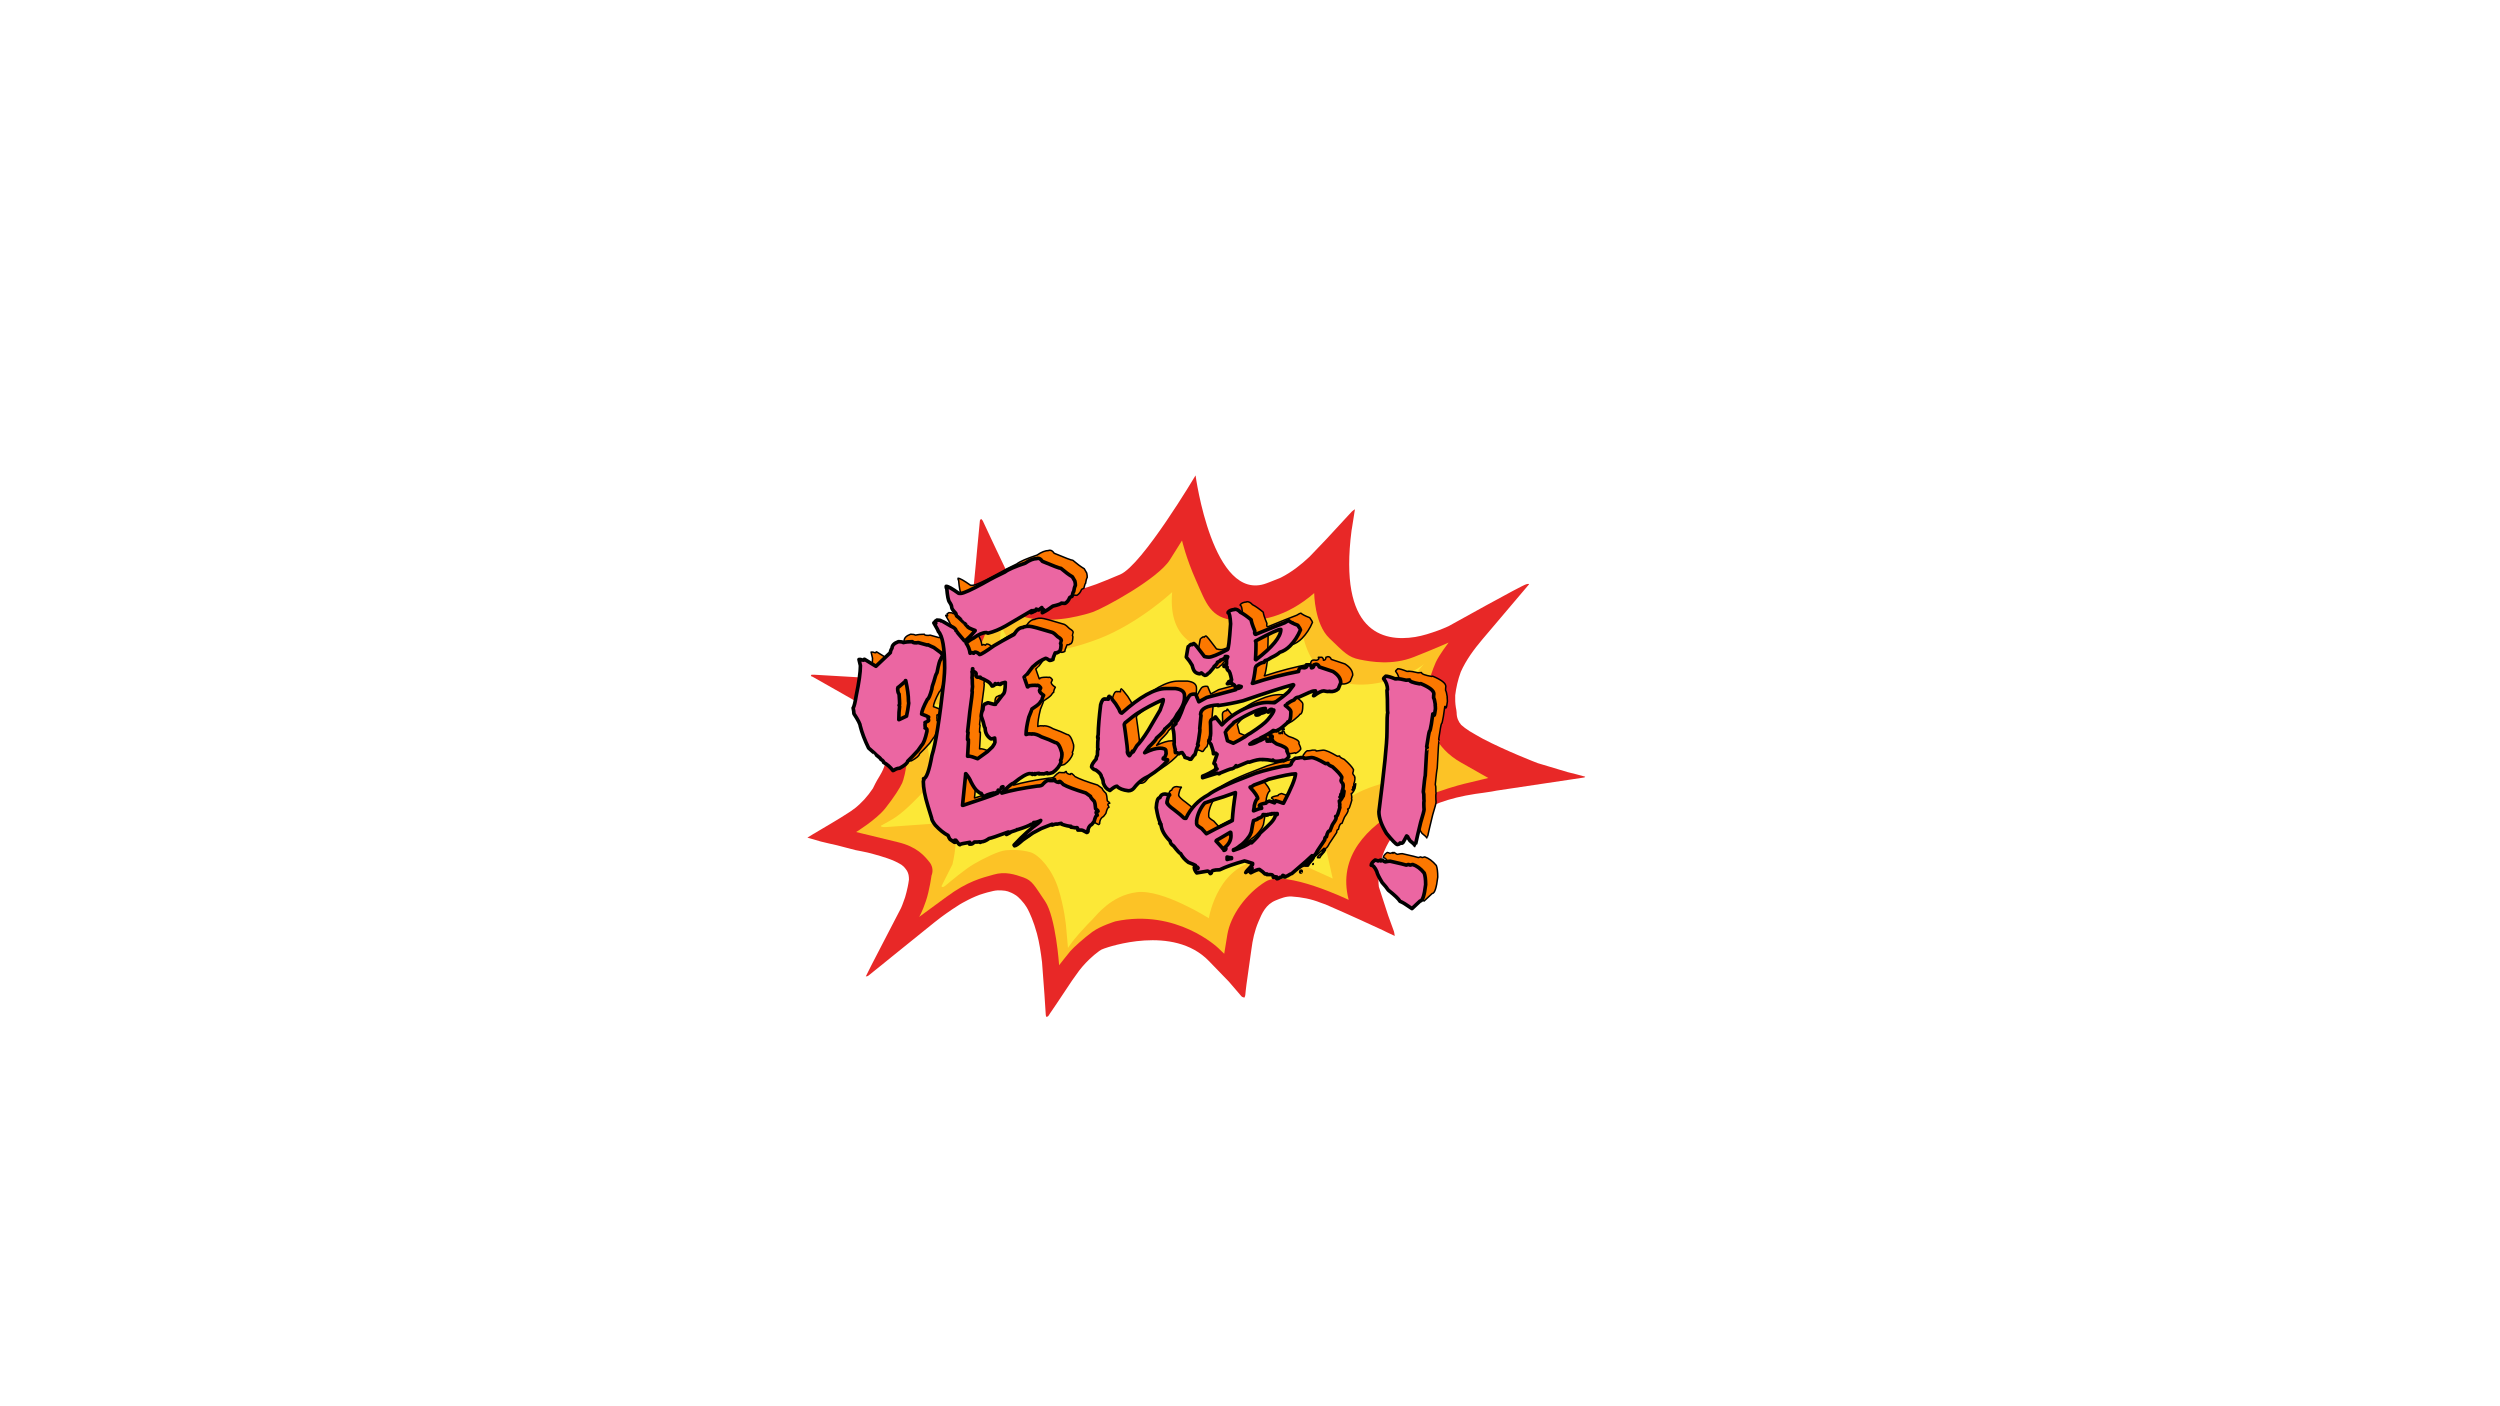 <?xml version="1.0" encoding="utf-8"?>
<!-- Generator: Adobe Illustrator 22.1.0, SVG Export Plug-In . SVG Version: 6.00 Build 0)  -->
<svg version="1.1" id="Lag_1" xmlns="http://www.w3.org/2000/svg" xmlns:xlink="http://www.w3.org/1999/xlink" x="0px" y="0px"
	 viewBox="0 0 1920 1080" style="enable-background:new 0 0 1920 1080;" xml:space="preserve">
<style type="text/css">
	.st0{fill:#E82827;}
	.st1{fill:#FCC326;}
	.st2{fill:#FCE837;}
	.st3{fill:#FC7800;stroke:#000000;stroke-width:1.165;stroke-linecap:round;stroke-linejoin:round;stroke-miterlimit:10;}
	.st4{fill:#EB66A2;stroke:#000000;stroke-width:2.791;stroke-linecap:round;stroke-linejoin:round;stroke-miterlimit:10;}
</style>
<g id="Explotion">
	<path id="RedBang" class="st0" d="M1204,593l-23-6.9l0,0c-1.1-0.4-24.6-9.5-42.3-18.8c-3.4-1.9-6.8-3.8-10.1-5.8
		c-2.6-1.7-4.8-3.3-6.4-4.8c-2.2-2.5-3.5-5.6-3.5-9.4c0-1.3-0.4-2.7-0.6-4c-0.5-3.1-0.6-6.2-0.5-9.3c0.7-5.8,2.1-12.1,4.3-18
		c4.1-9.2,10.1-17.3,16.6-25l35.6-42c0,0,0.6-0.5-0.2-0.5v-0.1c-0.6,0.1-1.2,0.1-1.7,0.3c-3.1,0.6-59.6,32.2-59.7,32.2
		c-2.6,1.2-5.3,2.3-8,3.3c-5.8,2.1-11.6,4-17.6,5c-25.3,4.1-58.9-4.1-48.9-81.8c0.1-0.6,0.2-1.1,0.3-1.7c0.7-4.6,1.5-9.2,2.3-14.6
		c-1.2,0.9-1.9,1.2-2.4,1.8c-6.5,7-13,14-19.4,21l-13.1,13.7c-6.6,6.2-13.7,11.8-22,16c-0.3,0.1-0.6,0.3-0.9,0.4c-2.4,1-5,2-7.8,3.1
		c-0.8,0.3-1.6,0.6-2.4,0.9c-41.2,15.3-54.4-82.9-54.4-82.9s-40.9,68.9-57.9,76.1c-15.9,6.7-22.9,9.5-30.2,11.1
		c-0.5,0.1-1.1,0.2-1.6,0.3c-3.2,0.6-6.4,1.3-9.6,1.9c-7.2,1.2-16.1,1.9-26.7-0.5c-2.1-0.6-4.2-1.4-6.2-2.4c-3.7-1.8-7-4.2-9.5-7.2
		c-0.9-1.2-1.8-2.4-2.5-3.8c-0.1-0.3-0.3-0.5-0.4-0.8c-2.8-5.8-5.6-11.6-8.3-17.4c-1.5-3.1-2.8-6-4.1-8.7c-2.1-4.6-4.3-9.2-6.4-13.7
		c-0.3-0.6-0.9-1-1.3-1.5c-0.1,0.1-0.2,0.2-0.2,0.4c-0.4,0-0.7,0.4-0.8,1.5c0,0.1,0,0.2,0,0.2c-0.7,7-1.3,14-2,20.9
		c-0.4,4-0.7,8-1.1,12.1c-1,10.3-1.9,19.9-2.4,23.7c-1.4,9.2-3.9,18.1-7.8,26.7c-3,6.5-6.8,12.4-11.7,17.4
		c-12.4,12.1-33.1,21.3-67.7,18.8c-11.4-0.7-22.8-1.3-34.2-2c-0.8,0-1.6,0-2.4,0c-0.2,0.3-0.3,0.7-0.5,1c0.4,0.2,0.9,0.3,1.3,0.5
		c4.8,2.7,9.5,5.4,14.3,8.1c5.6,3.2,11.2,6.3,16.7,9.5c3,1.8,6.1,3.4,8.6,5.7c5.2,4.7,8.8,10.6,12.1,16.8
		c2.5,19.2,8.7,21.6-0.2,36.3c-2.6,4.2-4,7.1-5.1,9.4c-4,6-8.7,11.3-14.4,15.7c-0.1,0.1-0.3,0.2-0.5,0.3c-0.4,0.3-0.8,0.6-1.2,0.9
		c0,0-0.1,0-0.1,0.1c-0.6,0.4-1.2,0.8-1.8,1.2c-9.1,6-18.6,11.3-27.9,16.9c-1.4,0.8-2.7,1.7-4.4,2.7c3.8,1.1,7,2.1,10.3,3
		c4.1,1.1,8.3,1.9,12.5,2.9c2.2,0.5,4.3,1.1,6.5,1.7c2.6,0.7,5.1,1.4,7.7,2c3.1,0.7,6.3,1.1,9.4,1.9c0,0,8.4,2.1,14.8,4.3
		c2.1,0.7,4.1,1.5,6.1,2.4c2.6,1.3,4.1,2.1,5,2.7c0.7,0.5,1.3,1,1.8,1.5c0.8,0.9,1.7,2,2.4,3.1c0.3,0.5,0.5,1,0.7,1.5
		s0.3,1.1,0.5,1.7c0.2,1.1,0.3,2.3,0.3,3.5c-0.2,1.8-0.8,4.9-1,5.8c-0.6,2.7-1.2,5.3-2,7.9c-0.8,2.2-1.5,4.2-2.1,5.8
		c-0.3,0.8-0.6,1.6-1,2.4c-1.5,3.1-26.5,50.8-27,52.4c-0.1,0.2,0.2,0.1,0.6,0c0.6,0,0.9-0.2,1.2-0.4c3.4-2.7,6.7-5.4,10.1-8.1
		c2.8-2.3,5.7-4.6,8.5-6.9l32.1-25.9c1.3-1,2.6-2.1,4-3.1c0.2-0.2,0.4-0.3,0.5-0.4c0.4-0.3,0.8-0.6,1.2-0.9c0.6-0.5,1.5-1.1,2.2-1.6
		c0.3-0.2,0.6-0.5,1-0.7l0.1-0.1c0.1-0.1,0.2-0.1,0.3-0.2c1.2-0.9,6.9-4.8,10.5-7c0.7-0.4,1.4-0.8,2.1-1.2c2.2-1.2,5.9-3.2,9.7-4.8
		c2.1-0.9,4.2-1.7,6.4-2.3c2-0.6,3.7-1.1,5.2-1.4c0.7-0.2,1.3-0.3,2-0.5c1.2-0.3,2.4-0.4,3.6-0.5c1.8,0,3.8,0,5.6,0.3
		c0.7,0.1,1.5,0.3,2.2,0.5c1.5,0.5,3.9,1.5,5.8,2.8c0.2,0.1,0.3,0.2,0.5,0.3l0,0c0.5,0.4,1,0.8,1.5,1.2c1.2,1.1,3,2.9,4.6,5
		c0.1,0.1,0.2,0.2,0.3,0.4c0.1,0.1,0.2,0.2,0.2,0.3c0.9,1.2,1.7,2.5,2.4,3.8c1.3,2.5,4.4,9,7,18.6c1.9,7.2,3,14.6,3.9,22
		c1.5,18.2,2.5,34.5,2.8,39.3c0,0.5,0.1,0.9,0.1,1.4s0.4,1,0.6,1.4c0.5-0.3,1.1-0.5,1.4-0.9c0.3-0.4,0.6-0.8,0.8-1.2
		c0-0.1,0.1-0.1,0.1-0.2c0.1-0.1,0.2-0.3,0.4-0.6c1.7-2.5,3.4-5,5.1-7.5c3.9-5.9,7.8-11.8,11.8-17.7c2.5-3.5,4.1-5.7,5.3-7.4
		c1.6-2.1,3.3-4.1,5.1-6c1.1-1.1,2.1-2.2,3.1-3.1c2.3-2.2,4.7-4.2,7.3-6.1c1.5-1,2.1-1.4,4-2c2.5-0.9,52.9-18.6,80.2,9.6
		c6.6,6.8,11.6,12,15.4,15.9c3.2,3.8,6.5,7.6,9.7,11.3c0.5,0.6,1.5,0.7,2.2,1c0.3-0.6,0.6-1.2,0.7-1.9c0.3-2.7,0.5-5.4,0.9-8.1
		c1.2-9,2.6-18,3.8-27c0.9-7.3,2.5-14.5,5.4-21.3c2.8-6.7,5.7-13.3,13.3-16.4c3.9-1.6,7.8-3.2,12.1-3c7.7,0.5,15.2,1.9,22.4,4.8
		c1.2,0.5,2.5,0.9,3.7,1.3c18.9,8.2,34.9,15.6,44.2,19.9c0.9,0.5,1.8,0.9,2.8,1.4c1.9,0.9,3.7,1.7,6.2,2.9c-0.3-1.5-0.3-2.5-0.6-3.4
		c-1.4-4-2.9-8.1-4.4-12.1l-7.2-22.2c0,0-9.3-58.9,74.2-71.4c4.2-0.6,8.3-1.1,12.5-1.8c1.2-0.2,2.5-0.4,3.7-0.7
		c67.3-10.1,67.4-10.1,67.4-10.1c0.2,0,0.4-0.3,0.7-0.6C1212.7,595.1,1208.3,594.1,1204,593z"/>
	<path id="OrangeBang" class="st1" d="M715.4,672.4c0,0,2.5-5.2-1.5-10.2s-9.7-11.9-24.3-15.4s-32.1-7.8-32.1-7.8
		s15.6-9.6,22.4-18.2c6.8-8.6,11.2-15.6,13-19.5s9.3-32.5-2.3-47.6C679,538.5,679,538.5,679,538.5s14.4-0.5,24.2-3.5
		s23.4-7.8,30.7-14.6s15.2-14.7,19.2-24.6c4.1-9.9,6.2-16.3,7-20.2c0.8-3.9,3.3-20.1,3.3-20.1s0.1-0.7,0.7,0.3s2.5,5.2,6.1,8.4
		s9.3,8.7,22.6,11c13.2,2.2,28.6-0.7,28.6-0.7s10-1.7,18-4.5s49.8-25.3,59.1-40.1c9.3-14.8,9.3-14.8,9.3-14.8s3.1,13.6,10.8,30.8
		s10.9,29,30.1,30.5s39.4-2.6,60.6-20.9c0,0,0.2,23.7,11.6,34.6s14.4,14.6,23.3,16.4s25.1,4.6,41.6-1.9s26.7-11.1,26.7-11.1
		s-7.3,9.6-9.8,15.1c-2.4,5.4-6,15.2-6.3,21.5c-0.3,6.4,0,9,0.4,17.4c0.4,8.5,4.6,26.5,25.4,38.2c20.8,11.8,20.8,11.8,20.8,11.8
		l-13.6,3.3c0,0-111.1,23-93.6,90.3c0,0-48.7-23.4-63.7-14.1c-15.1,9.3-27.1,26.1-29.5,40.8s-2.4,14.7-2.4,14.7l-4.7-4.5
		c0,0-31.7-30.4-78.9-20.4s0,0,0,0s-11.4,3.5-17.7,8.1s-14.7,12.2-16.9,14.8s-8.6,10.8-8.6,10.8s-2.5-36.9-10.8-49.2
		c-8.3-12.2-9.7-15.7-16.5-18.2c-6.8-2.4-14.2-4.8-23-2.2c-8.9,2.5-19.9,5-36.2,17.1c-16.4,12.1-21,15.4-21,15.4s2.4-3.8,5.2-12.2
		C713.9,683.7,715.4,672.4,715.4,672.4"/>
	<path id="GulBang" class="st2" d="M705,548.4c0,0,0.4,0.9,0.9,2.5c3.5,9.8,14.9,45,3.5,56.9c-13.2,13.9-19.3,18.8-26.1,22.6
		s-6.8,3.8-6.8,3.8s-0.5,1.4,5.2,0.9l33.5-2.4c0,0,6.6-1.8,14.7,1.5c8.1,3.2,1.6,29.6,1.6,29.6l-8.4,16.7c0,0,0.2,2,3.2-0.5
		s14.1-12,21.6-16.4s19.1-10.1,24.5-10.6s12.1-0.4,18.9,1.5c6.8,2,16.7,13.1,21.4,27.7c4.7,14.6,6,28.8,6,28.8l1.5,17
		c0,0,2.7-4.4,8.4-10.8c5.7-6.3,7.8-8.6,10.6-11.3s14-18.2,33.9-20.7c19.8-2.5,55.3,20,55.3,20s7-44.6,44.9-44.9
		c0,0,10.6-3.6,30.4,5.4c19.8,9,19.8,9,19.8,9l-4.4-19.7c-1.2-4.4-4.6-15.2,0.8-25.9c13.8-27.2,65.4-32.1,66.8-32.3
		c15.5-2.4,0,0,15.5-2.4c-29.4-34.8-36.3-53.9-8.2-84.9c-6.6,8-78.6,41.9-93.3-21l0,0c0,0-107.1,42.9-100.5-33.7
		c0,0-25.8,24-56.1,35.7c-33,12.6-68.8,18-75.9-13.3c0,0,7.9,71.2-66.4,63.5c0,0-3.9,0.2-1.4,3.1C702.9,547,705,548.4,705,548.4z"/>
</g>
<g id="Lag_2_1_">
	<g>
		<path class="st3" d="M687.9,579.8c0-0.8-0.7-1.6-2.1-2.3c-0.1-0.6-1.3-1.7-3.4-3.3c0-0.2-2-1.9-6-5.4c-3-6.1-5.1-11.7-6.4-16.8
			c0-1.4-1.6-4.6-4.9-9.6c0-1.1-0.2-2.6-0.6-4.4c0.7-0.8,1.5-4,2.4-9.6c2.1-10.1,3.2-17.7,3.2-22.9l-1.1-4.7h1.1h0.4
			c0.4,0.3,1.1,0.5,2.1,0.5c0-0.5,0.2-0.7,0.6-0.7l8.8,5.4l11.1-10.5c0-0.9,0.4-2.1,1.3-3.5c0-2,1.6-3.7,4.9-4.9h0.4
			c1.4,0,2.6,0.2,3.4,0.7c2-0.5,4.3-0.7,6.8-0.7c0,0.6,1,0.9,3,0.9l1.5-0.2l6.8,1.9l0.6-0.2c1.1,0.6,2.6,1.3,4.5,2.1l5.4,4l1.5,1.9
			c-1.1,1.7-1.7,2.9-1.7,3.5c-0.6,0-1.5,3.3-2.8,10c-0.7,0.9-1.5,3.2-2.4,6.8c-1,2.6-1.5,4.5-1.5,5.6c-1.4,5.1-2.6,7.8-3.4,7.9
			c-3,5.6-4.5,9.4-4.5,11.4c3.1,1.1,4.9,1.9,5.4,2.3l-0.4,1.2c0.3,0.6,0.4,1.1,0.4,1.4c0,0.3-0.9,0.9-2.8,1.6c0,0.3,0.1,0.5,0.2,0.5
			l-0.2,1.2l0.2,2.3c-0.1,0-0.2,0.1-0.2,0.2c1,0.3,1.5,0.7,1.5,1.2v1.4c-1.3,5.8-2.6,9.3-4.1,10.7l-2.8,4c-3,3.3-5.6,6-7.9,8.2
			c-0.1,1.4-2.2,3.2-6.2,5.4c-1.4,0-2.9,0.5-4.5,1.6l-0.6,0.2C693.1,583.5,690.7,581.4,687.9,579.8z M705.4,544.3
			c0.7-3.1,1.3-6.5,1.7-10l-0.2-1.4c0-4.4-0.7-9.6-2.1-15.9h-0.2c0,0.5-1.8,2.2-5.4,5.1c-0.4,0-0.6,0.3-0.6,0.9
			c0,2.2,0.4,3.7,1.1,4.4c0.3,4,0.4,6.6,0.4,7.7l-0.4,0.9l0.4,0.7c-0.4,2.8-0.6,6.2-0.6,10.3h0.2L705.4,544.3z M788.1,643.3
			c7.1-7.6,13.3-13.1,18.4-16.6c1.4-1.2,2.1-2,2.1-2.3c-2.1,1.1-3.9,1.6-5.4,1.6c0,0.8-0.7,1.2-2.1,1.4c-1.3,0.9-4.6,2.3-10.1,4
			l-0.6,0.2v-0.2c0,0.3-1.6,0.9-4.9,1.9c0,0.3-1.1,0.9-3.2,1.9v-0.5c0.6,0,1.1-0.5,1.7-1.4h-0.4c-8.9,3.3-13.7,4.9-14.6,4.9
			c-2.3,1.7-4.3,2.6-6,2.6l-0.9,0.5c-0.3,0-0.4-0.2-0.4-0.5c-0.9,0.2-2.2,0.2-4.1,0.2c-1,1.1-1.9,1.6-2.6,1.6h-1l0.2-1.4
			c-5.1,0.8-7.7,1.4-7.7,1.9c-0.3,0-1.3-1.2-3-3.5h-0.9l0.4,1.6h-0.9l-3.4-2.3c-0.3-0.3-0.8-1.3-1.5-3c-3.1-1.6-6.4-4.2-9.8-7.9
			c-1.9-2.5-2.8-4.3-2.8-5.4l-2.8-9.1c-2.4-7.8-3.6-14.2-3.6-19.1l0.4-1.2c-0.1-0.2-0.2-0.5-0.2-0.9c2.1,0,4.3-5.9,6.4-17.7
			c2.9-8.9,5.9-28.1,9.2-57.6c0.4-4.5,0.6-7.7,0.6-9.6c0-15.4-1.6-24.8-4.9-28.2c0-0.5-1.1-2.6-3.4-6.5l0.2-0.2l1.3,0.5
			c-0.3-0.9-0.4-1.5-0.4-1.6c0.9-0.5,1.3-0.8,1.3-0.9c1.7,0,2.8,0.2,3.2,0.7V471c0.3,0,2.8,1.4,7.5,4.2c2.6,1.1,3.9,2.3,3.9,3.5
			c0.1,0,0.6,0.6,1.5,1.9l4.9,5.8l0.4,0.2c2.1-1.6,4.8-4.2,7.9-7.9V478c-3.9-1.4-5.8-2.4-5.8-3c-0.1,0-0.9-0.8-2.1-2.3
			c-0.1,0-1-0.9-2.6-2.6l-2.8-2.6c-0.7,0-1.2-0.9-1.5-2.6c-2.1-2.2-3.2-3.7-3.2-4.7c0-1.1-0.6-2.4-1.7-4c-0.9-1.1-1.6-4.7-2.1-10.7
			c-0.3,0-0.4-0.2-0.4-0.7v-0.7c1.4,0,4.6,1.8,9.6,5.4h1.9c2-0.2,7.5-2.6,16.5-7.5c6.9-3.9,12.6-6.8,17.1-8.9
			c2.4-1.9,7.6-4.1,15.6-6.8c3.3-2.3,6.3-3.5,9-3.5c0-0.2,0.3-0.2,0.9-0.2c1.1,0,2.2,0.8,3.2,2.3c8.6,3.6,13.3,5.4,14.3,5.4
			c3.3,2.8,6.2,5,8.8,6.5l1.9,3.3c0.3,1.2,0.4,2.3,0.4,3.3c-0.6,1.1-1,2.6-1.3,4.7c-0.3,0-0.7,1.2-1.3,3.7c-1.3,0.5-1.9,0.9-1.9,1.2
			c-0.7,1.9-1.9,3.3-3.4,4.2c-1.3,0-2.2-0.1-2.8-0.2c-0.4,0.6-2.6,1.4-6.6,2.3c-2.6,2-5.3,3.7-8.1,5.1v-0.7c0.9-0.8,1.3-1.2,1.3-1.4
			c-1.1-0.8-1.7-1.4-1.7-1.9l-2.4,1.9l-1.9-0.7l-0.4,0.9c0.1,0,0.2,0.1,0.2,0.2c-0.6,0-0.9,0.2-0.9,0.5h-0.2l-0.9-0.5
			c-0.3,0-0.4,0.2-0.4,0.5l0.4,0.5l-1.7,0.7l0.4-1.6l-19.9,11.7c-4.6,2.6-9.1,4.5-13.7,5.6l-1.1-0.5c-2.9,0-6.1,1.4-9.8,4.2
			c-2.3,1.1-4.2,2.4-5.8,4c1.6,2.2,2.6,4.7,3,7.7l1.3-0.5l1.5,0.5c0-0.2,0.3-0.5,0.9-0.9c1.3,0,2.5,0.6,3.6,1.9
			c1.1,0,4.8-2.3,11.1-6.8c3.7-2.2,8.8-5.1,15.4-8.6c2.1-3.6,4.4-5.4,6.9-5.4c0-0.3,1-0.6,3-0.9h1.9c1.6,0,7.4,1.6,17.6,4.7
			c1.1,0.5,2.5,1.6,4.1,3.3c1.9,1.1,2.8,2,2.8,2.8c-0.3,1.4-0.5,2.2-0.6,2.3l0.4,1.2c-0.1,3.7-1,5.6-2.6,5.6c0,0.3-0.2,0.5-0.6,0.5
			h-1.3c-1.1,2.5-1.7,4.2-1.7,5.1c-1,0.5-1.7,0.7-2.1,0.7v-0.2l-0.2,0.2H815c-1.4-1.1-2.4-1.6-3-1.6c-3.4,1.4-6.4,3.3-9,5.8
			c-0.4,0-2.1,2.1-5.1,6.3c-0.1,0-0.9,0.8-2.4,2.3l2.6,7.5h0.4c0-0.8,1.9-1.2,5.6-1.2l1.1,0.2c0.1-0.2,0.4-0.2,0.6-0.2
			c0.7,0,1.5,0.6,2.4,1.9v0.2l-0.9,1.9c0,1.1,1.1,2.3,3.2,3.7c-0.9,1.6-1.3,2.9-1.3,4c-0.4,0-1.1,0.7-1.9,2.1
			c-1,1.1-2.9,2.6-5.8,4.4c0,0.3-0.8,2.4-2.4,6.3c-1.4,5.6-2.1,10-2.1,13.3l1.9-0.5c1.7,0,2.6,0.1,2.6,0.2l0.2-0.2
			c2.3,0,4.6,0.8,7.1,2.3c4.1,1.4,7.7,2.9,10.7,4.4c1.9,0,3.6,2.7,5.1,8.2l-0.2,0.5c0,0.2,0.1,0.2,0.2,0.2c-0.1,2.5-0.5,4-1.1,4.7
			l0.4,1.2c-1.1,3.3-3.3,6-6.4,8.2c-1.7,0.6-3.1,0.9-4.1,0.9l-0.2-0.7l-2.6,0.9l-0.9-0.2l-0.6,0.2l-0.6-0.2c-0.1,0-0.3,0-0.5,0.1
			s-0.5,0.1-1,0.1v-0.5c-0.7,0-1.2,0.1-1.5,0.2h-0.4l-1.3,0.7V588l-1.9,0.7l-0.2-0.7l-0.2,0.2c-0.7,0-1.2-0.1-1.5-0.2
			c-2.3,0-6.6,2.5-12.8,7.5c-0.9,0-3.4,2-7.5,6.1l-1.3,0.7v0.7c6.7-2,15.8-3.8,27.2-5.4c2.4,0,3.9-0.5,4.5-1.6
			c0.7-0.9,1.9-1.9,3.4-2.8c1,0.2,2.4,0.2,4.3,0.2c0-0.6,0.4-0.9,1.1-0.9c0,1.2,1.1,2,3.2,2.3c0-0.5,0.1-0.7,0.2-0.7h0.9
			c1.6,1.4,2.4,2.2,2.4,2.3c3,1.7,8.8,3.9,17.3,6.5l3.6,2.6c0,0.6,0.9,1.9,2.8,3.7c0.6,1.1,0.9,3,1.1,5.8c1.3,0.9,1.9,1.6,1.9,1.9
			c-1,0.2-1.5,0.5-1.5,1.2c0.6,0.9,0.9,1.6,0.9,1.9c-0.9,0-1.6,1.6-2.4,4.7c-1.3,1.9-2.1,2.8-2.6,2.8c-1.3,1.1-2,2.5-2.1,4.2h-0.2
			l0.2,0.7c-0.3,0.6-0.6,0.9-0.9,0.9c-2.1-1.2-3.5-1.9-4.1-1.9h-2.8c0-0.9-0.2-1.6-0.6-1.9c-0.6,0-1,0.1-1.3,0.2
			c-1.4-0.3-2.6-0.5-3.4-0.5v-0.7c-1.6,0-3.9-0.5-7.1-1.6l-0.4-0.7l-3.4,0.7l-0.4-0.2c-0.4,0-1.5,0.3-3.2,0.9v-0.7l-8.3,3.3
			l-6.6,3.5l-7.7,5.4c-3.3,3-5.4,4.4-6.2,4.4v-0.2H788.1z M775.4,603.4l1.3-1.6c-0.6,0-0.9-0.2-0.9-0.7c0,1.1-0.6,1.7-1.7,1.9
			c0,0.3-0.6,0.5-1.7,0.5v-0.2c-4.4,1.1-6.6,1.9-6.6,2.6c-1.4,0-2.4-0.8-3-2.3c-0.7,0-1.6-0.5-2.8-1.6c-1.6-1.2-3.3-3.7-5.1-7.2
			c-0.7-1.9-2-4-3.9-6.3h-0.2v0.7l-2.4,23.6h0.4C762.5,608.3,771.3,605.2,775.4,603.4z M767.5,571.6c0,0,1.3-1.2,3.9-3.7
			c1.3-1.9,1.9-3,1.9-3.3c0-1.7-0.1-2.9-0.2-3.5c-1.3,0.5-2.2,0.7-2.8,0.7c-3-1.9-4.5-4.7-4.5-8.4c-0.4-0.2-0.9-1.7-1.5-4.7
			l-1.5-4.4c0-1.9,0.4-3.5,1.3-4.9c0-3.1,0.9-4.7,2.6-4.7c0-0.3,0.4-0.5,1.3-0.7l4.5,1.2h1.3c0-0.2,1.9-2.6,5.6-7.5
			c1.3-0.8,1.9-3.9,1.9-9.3h-0.4l-2.6,0.7c0,0.2-0.3,0.5-0.9,0.9c-1,0-1.5-0.2-1.5-0.7l-1.3,0.5l-1.1-0.5c-0.4,1.2-1.2,1.9-2.4,1.9
			c-1-1.9-2.5-3.3-4.5-4.2c-0.9-0.6-2.4-1.3-4.5-2.1v-0.5H760c-0.6,0-1-0.4-1.3-1.2l0.2-1.6c0-0.5-0.9-1.2-2.6-2.1v-1.6h-0.2
			c0,1.6-0.1,2.3-0.4,2.3l0.2,1.4c0,1.7-0.1,2.7-0.2,3l0.2,1.6c0,2.8,0.1,4.6,0.2,5.4l-0.4,3.5l0.2,0.5c0,1.2-0.5,5.4-1.5,12.4
			c-0.1,0.9-0.3,1.9-0.4,3c-0.1,1.1-0.3,2.3-0.4,3.7l-1.3,11.7c0,0.3,0.1,0.5,0.4,0.5c-0.3,1.6-0.4,3.3-0.4,5.4h0.6v1.6v0.9
			l-0.6,10.3h1.7c0.6,0,2.6,0.6,6,1.9C765,573.4,767.5,571.6,767.5,571.6z M779.5,598.5h-0.2c-0.7,0.3-1.1,0.5-1.1,0.7v0.5
			C778.4,599.6,778.8,599.2,779.5,598.5z"/>
		<path class="st3" d="M891.5,590.4c-4.3,1.9-8.1,4.9-11.3,9.1c-1.1,1.4-2.6,2.1-4.3,2.1c-4.1-0.5-7.1-1.6-8.8-3.5
			c-1,0-2.8,1.1-5.4,3.3l-0.4-0.2c-2-0.8-3.6-2.6-4.7-5.6c0-1.7-0.5-3.3-1.5-4.9c0-1.4-1.4-3.1-4.3-5.1c-1.1,0-2.2-0.8-3.2-2.3
			c0-1.4,1.2-3.4,3.6-6.1c0-1.1,0.3-2,0.9-2.8c0-1.4,0-2.5,0.1-3.4s0.2-1.3,0.5-1.3l-0.4-0.9c0-3.7,0.1-6.1,0.4-7.2
			c-0.3-0.2-0.4-0.5-0.4-0.9l0.4,0.2c0-0.5-0.1-0.7-0.4-0.7l0.4-1.6c0.1-6.4,0.8-14.1,1.9-23.1c0.9-3.3,2-4.7,3.4-4.4v0.2l0.4-0.2
			l2.1,0.2c0-1.6,0.3-2.3,0.9-2.3c0.1,0,1.7,1.9,4.7,5.8l2.6,4.2c0.6,2,1.3,3,2.1,3c14-12.6,25.3-18.9,33.8-18.9h7.5
			c4.6,0.6,6.8,2.4,6.8,5.4v1.4c0,3.9-1.9,8.2-5.6,12.8c-1.4,2.8-2.7,4.7-3.9,5.6c0,0.8-1.5,2.4-4.5,4.9c-0.1,0.2-0.3,0.3-0.5,0.5
			s-0.5,0.3-0.7,0.5c0,0.9-2.1,3.3-6.4,7c0,0.8-1.9,3-5.8,6.8l-3.2,4.4c4.7-2.3,8.6-3.5,11.8-3.5c1.3,0,2.4,0.2,3.2,0.5
			c0.9,0.3,1.3,0.8,1.3,1.4l0.2,2.3c-0.6,2.2-1.3,3.3-2.1,3.3l-0.2,0.7l3.4,0.7v0.5C902.7,582.2,897.9,586.4,891.5,590.4z
			 M891.3,554.9l9-15.4c0.3-0.9,0.7-2.3,1.4-4c0.6-1.7,1-3,1-4h-0.2c-7.3,3.3-13.7,6.7-19.3,10.3c-2,1.2-5.1,3.7-9.4,7.2
			c-0.3,0-0.6,0.5-1.1,1.6l0.9,6.3c1.1,8.2,1.7,13.1,1.7,14.7H875c0.1,1.1,0.6,2.1,1.5,3c0.1,0.2,0.5-0.3,1.1-1.4
			c-0.1,0-0.2-0.2-0.2-0.5c1,0,1.5-0.5,1.5-1.6l0.6,0.5l2.8-4.7C884.5,564.9,887.5,560.9,891.3,554.9z M1039.8,604.2l0.4-0.5h-0.4
			c-0.6,0-0.9,0.5-0.9,1.6v1.2h-0.6c0.3,0.3,0.6,0.5,0.9,0.5l0.6-1.6h0.6c0,1.1-0.8,2.5-2.4,4.2c0-0.2-0.1-0.2-0.2-0.2l0.4,3
			l-0.2,0.5l0.2,1.6c-0.7,2.5-1.3,4.3-1.7,5.4c-0.4,1.1-0.9,1.6-1.5,1.4l0.4,0.9c0,0.9-0.8,2.5-2.4,4.7c-0.3,0.3-0.7,1.2-1.3,2.8
			c-0.3,0.8-0.5,1.4-0.7,1.8c-0.2,0.4-0.3,0.7-0.3,0.8c-1.3,0-2.2,1.6-2.8,4.7c-0.9,0-1.3,0.8-1.3,2.3l-2.8,4.2l-2.8,4.2
			c-1.3,2.8-2.6,4.2-3.9,4.2c0-0.3-0.1-0.5-0.2-0.5c-0.3,0.2-1.8,1.6-4.5,4.2l-11.1,9.6c-0.4,0-1.6,0.6-3.6,1.9
			c-0.9,0-1.3,0.2-1.3,0.7h-0.9c0-0.8-0.4-1.2-1.1-1.2c0,0.9-0.6,1.4-1.9,1.4c-1,0.8-1.9,1.2-2.6,1.2c0-0.3-0.2-0.5-0.6-0.5l0.4-0.9
			l-1.5-0.2c0,0.3-0.4,0.5-1.1,0.5c0-1.4-0.6-2.1-1.9-2.1H982v-0.5h-1.5c-1.1-1.2-2.6-2.4-4.3-3.5c-1.1,0-3.4,0.9-6.6,2.6
			c-0.6-0.6-0.9-1-0.9-1.2l1.9-2.3h-0.4l-4.5,3.3c0-0.3,1.7-2.3,5.1-5.8l0.2-0.5v-0.7c-3.7-1.2-5.8-1.9-6.2-1.9
			c-7.8,2.2-14.2,4.4-19.1,6.8c-2.3,0-3.9,0.2-4.9,0.5s-1.5,0.9-1.5,1.9l-0.6,0.5h-0.2c-0.7-1.2-1.4-1.9-2.1-1.9l-8.3,1.4
			c-1.3-1.6-1.9-3-1.9-4.2c0.3,0,0.6-0.5,0.9-1.6c-0.4-0.3-2.2-1.1-5.4-2.3c-2.7-2-4.7-4.3-6-6.8c-0.6,0-2.4-1.9-5.4-5.8
			c-1.7-1.1-2.6-2.3-2.6-3.7c-4.4-4.4-6.8-8.7-7.1-13.1H900l0.2-0.5H900c0,0.2-0.1,0.2-0.4,0v-0.2l0.4-0.5c-1-1.7-2-5.5-3-11.4
			c0.3-5.1,1.2-7.7,2.8-7.7c0.6-1.9,1.9-2.8,3.9-2.8l3,0.5c0-0.2,0.1-0.2,0.4-0.2l0.2,0.5c-0.6,0-1.3,1.8-2.1,5.4
			c0.1,0.2,0.2,0.4,0.2,0.7h-0.2c0.6,1.2,2.4,3,5.4,5.1c3.9,3,6.4,5.1,7.7,6.5c0.1,0.2,0.6,0.2,1.5,0.2c3.7-7.9,9.4-13.9,17.1-18
			c4.6-3.6,15.2-8.6,31.9-14.9c4.8-2.2,13.4-4.6,25.7-7.2c2.3,0,3.9-0.2,4.9-0.6c1-0.4,1.5-1.1,1.5-2.2c1.1-1.7,2.1-2.8,3-3.3h1.1
			c0.6,0,1.6-0.2,3-0.5h1.9c0.6,0,0.9,0.2,0.9,0.7l5.4-0.7c2,0,5.6,1.6,10.9,4.7l1.7-0.2c0,0.8,1.2,1.6,3.6,2.6
			c3.7,3.3,6.1,5.9,7.1,7.9c0,0.8-0.2,1.6-0.6,2.6c0.1,0.8,0.6,1.6,1.5,2.6v0.9h0.2c0,2-0.3,3.6-0.9,4.7v1.6h0.4l1.1-1.6
			c-0.1,1.2-0.3,2.1-0.4,2.7c-0.1,0.5-0.2,0.9-0.2,1.1l-0.9-0.7L1039.8,604.2L1039.8,604.2z M927,510.1c-0.9-0.9-1.6-2.6-2.1-4.9
			c-1.3-2.3-2.8-4.4-4.5-6.3v-0.2c0.9-5.6,1.4-8.4,1.7-8.4c0.1,0,0.8-0.4,1.9-1.2l0.9,0.2c0-0.3,0.4-0.6,1.3-0.9
			c0.6,0.2,3.3,3.5,8.1,10c1.1,0.3,2.3,0.5,3.4,0.5c2,0,6.8-1.9,14.3-5.8c0.7,0,1.5-6.6,2.4-19.8c-0.3-5.6-0.9-8.4-1.9-8.4v-0.5
			c0.9-1.2,2.5-1.9,4.9-2.1c0-0.2,0.1-0.2,0.4-0.2c1.4,0,2.8,0.8,4.1,2.3c2.4,1.2,5.2,3.2,8.3,5.8c0,1.1,0.9,4,2.8,8.6
			c-0.3,1.7-0.1,2.6,0.6,2.6l13.3-5.4l9-3.5c1.7-1.1,2.8-1.6,3.2-1.6c0.9,0.9,3.1,2.1,6.8,3.5c1.4,2,2.1,3.2,2.1,3.5
			c-2,4.8-4.7,8.9-8.1,12.4c-2.3,2.3-4.9,4-7.9,4.9c-1,1.1-3.1,2.4-6.4,4c-2.1,1.4-3.5,2.1-4.1,2.1s-1.1,0.5-1.5,1.6
			c-1.3,0-2.9,0.6-4.7,1.9c-1.4,0.6-2.1,1.8-2.1,3.5c-0.3,2.3-0.6,4.5-1,6.5s-0.7,3.4-1.2,4.2h0.4c11.8-3.9,23.5-6.9,35.1-9.1
			c0.1-2,1-3,2.6-3c0.7,0,1.4,0.1,1.9,0.2c1.3-0.3,1.9-0.8,1.9-1.4c-0.3,0-0.4-0.3-0.4-0.9h2.8c0.9,0.8,1.2,1.6,1.1,2.3
			c1.3,0,1.9-0.8,1.9-2.3c0.9-0.3,1.4-0.5,1.5-0.5c1.3,0,2.1,0.7,2.6,2.1l10.5,3.5c4,2.5,6,5.4,6,8.6l-1.9,4.7
			c-1.7,1.6-3.9,2.3-6.4,2.1l-0.2-0.2l-1.5,0.2c-0.6,0-1.6-0.2-3-0.5c-1.7,0-4.2,1.2-7.5,3.7h-0.4c0-0.3,0.5-1.1,1.5-2.3v-1.4
			c-1.6,0-2.9,0.3-3.9,0.9c-0.3,0-1,0.3-2.2,0.9c-1.2,0.6-3.5,1.6-6.7,3c-1.6,0-2.8,0.7-3.6,2.1c-1.4,0.5-3,1.3-4.7,2.6
			c-0.3,0-0.5,0.2-0.7,0.5s-0.4,0.7-0.5,1.2h-0.9c2.9,2.2,4.3,3.7,4.3,4.7c0,5.3-0.8,7.9-2.4,7.9c0,0.5-1.4,1.8-4.1,4
			c-1,0.9-2.5,1.9-4.5,2.8v0.2c-0.6,0-1.1-0.1-1.6-0.2c-0.5-0.2-0.8-0.2-1-0.2c-2.1,1.7-5.4,3.7-9.8,5.8c-0.1,0.3-1.9,1.2-5.1,2.6
			l-3,2.1c1.7,0,3.9-0.8,6.6-2.3c0.4,0,1.9-0.7,4.5-2.1c1.7,0,2.4,0.7,2.1,2.1h1.3v-0.9h0.4l0.9,0.9c0-0.9-0.1-1.6-0.2-2.1
			c1.3,0,1.9,0.7,1.9,2.1l3,2.1c5.4,1.7,8.1,3.3,8.1,4.9l-0.2,0.5c1,2,1.5,3.5,1.5,4.4c-1,1.6-2.4,2.6-4.1,3.3l-0.4-0.5
			c-2.1,0.6-4.2,0.9-6.2,0.7c-1-0.3-1.5-0.6-1.5-0.9v0.5c-2.9-0.6-5.4-0.9-7.7-0.9l-0.2,0.2c-0.1,0-0.2-0.1-0.2-0.2
			c-2.3-0.2-5.6,0.5-10.1,2.1l-0.9-0.2l-8.8,3.7h-0.4V582c-1.1,1.7-2.6,2.6-4.3,2.6c-0.4,0.2-1.3,0.5-2.5,0.9
			c-1.2,0.5-3.1,1.2-5.7,2.3c0,0.3-0.2,0.5-0.6,0.5l-1.3-0.5l-11.3,3.5v-1.2c3-1.1,6.7-3,11.1-5.6c-0.4,0-0.7-0.4-0.9-1.3
			c-0.1-0.9-0.3-1.5-0.4-2c-0.1,0-0.5-0.3-1.1-0.9l2.4-7l-1.1-0.9l-1.7,0.5c0-1.6-0.6-3.8-1.7-6.8c0.1-0.2-0.5-1-1.9-2.6l0.2-1.2
			c0.6,0,0.9-0.3,0.9-0.9l-0.2-0.5c0.4-1.2,0.6-2.5,0.6-3.7c0-4.8-0.1-7.6-0.2-8.4c0-0.9,0.3-1.7,0.9-2.2c0.6-0.5,1.4-0.8,2.4-0.8
			c0-0.8,0.2-1.2,0.6-1.2c1.1,1.6,2.8,3.6,4.9,6.1c5.4-5.8,12.1-10.3,19.9-13.5c6-2.6,11.3-3.9,16.1-3.7l4.5,0.2
			c4-2.8,7.6-5.6,10.7-8.4l3.9-5.1V520c-0.3,0-0.4-0.1-0.4-0.2c-8,2.2-20.8,6.3-38.5,12.4c-6.4,1.6-12.8,2.8-19.1,3.7v-0.5
			c-8.7,0.5-13.2,2.9-13.5,7.2l0.4,0.9c-0.1,0.8-0.3,2-0.4,3.6c-0.1,1.6-0.4,3.8-0.6,6.4c0.1,0.5,0.2,1,0.1,1.5
			c-0.1,0.5-0.1,0.9-0.1,1.1c-0.7,5.6-1.3,8.8-1.7,9.6l0.6,0.7c-0.9,1.2-1.7,3.7-2.6,7.2c-0.4,0-0.9,0.5-1.5,1.4s-1.1,1.6-1.5,2.1
			h-1.1c-0.4-0.5-1.6-0.9-3.6-1.4c0-0.6-0.7-1.9-2.1-3.7c-1,0-1.8,0.3-2.4,0.9c-0.7-0.6-1.6-0.9-2.8-0.9l-0.2-1.9l0.2-0.5
			c-0.3-0.3-0.6-1.8-1.1-4.4l0.2-0.5c0-5.3-0.3-8.9-0.9-10.7l-0.2-1.6c0.6-1.1,1.4-1.9,2.4-2.6c-0.1-0.3-0.2-0.8-0.2-1.4
			c1.3,0,3.4-4.3,6.4-12.8c2.6-5,4.2-7.6,4.9-7.9c1.3-0.6,2.6-0.8,4.1-0.5l2.4,5.8l6-3.3l8.6-2.3l13.7-3.7c-0.1-2.8-1-4.2-2.6-4.2
			c-0.3-0.3-0.4-0.6-0.4-0.9l-3,0.5h-0.4c0.3,0,0.6-0.1,0.9-0.2c0.3-0.2,0.4-0.4,0.4-0.7c-0.3,0-0.4-0.2-0.4-0.5
			c1.6-0.8,2.4-1.2,2.4-1.4c-0.9-4.8-1.7-7.2-2.6-7.2l-0.9-1.2v-1.6l-2.4-0.5v-0.5c0.3,0,0.6-0.1,0.9-0.4c0.3-0.2,0.6-0.4,1.1-0.6
			v-3c0-0.5,0.3-1.3,0.9-2.6l-0.6-0.2h-1.3c0,1.1-0.4,1.6-1.1,1.6c0,0.3-0.9,0.7-2.6,1.2c0,0.3-0.2,0.6-0.6,0.8
			c-0.4,0.2-1,0.5-1.7,0.8c0,0.8-0.9,1.9-2.6,3.3c0,0.5-1.1,1.9-3.2,4.2c0,0.2-0.5,0.5-1.5,1.2c-0.6,0.9-1.4,1.4-2.6,1.4
			c-0.1,0-0.9-0.6-2.4-1.9l-1.3,0.7C929,511.6,927.9,511.1,927,510.1z M949.1,627.8c3.6-1.7,5.8-2.8,6.6-3.3
			c0.4-6.5,1.2-13.5,2.4-20.8c-0.1-0.3-0.1-0.5,0-0.7c-6.7,2.5-12.1,4.3-16.1,5.4l-7.5,2.6c-3.3,3.9-5.4,8.4-6.2,13.5v2.6
			c0,0.8,1.3,1.9,3.9,3.5l3.6,4C941.1,631.7,945.5,629.5,949.1,627.8z M929.4,660.9l-0.6-0.7v0.7c0,0.3,0.1,0.5,0.4,0.5L929.4,660.9
			z M953,641.6c1.1-1.8,1.6-3.6,1.6-5.5s-0.1-2.8-0.4-2.8l-8.3,4.9c-1.9,0.9-2.8,1.6-2.8,1.9c1,1.1,2.1,2.3,3.4,3.7
			c1.3,1.4,1.9,2.2,1.9,2.3C950.4,645,951.9,643.4,953,641.6z M950.8,646h-0.2c-0.9,0.3-1.3,0.7-1.3,1.2v0.2
			C950.3,647.2,950.8,646.7,950.8,646z M987.6,539.5h-0.2l-0.4,0.2l-1.7-0.2l0.9-0.5H985c-0.9,0.5-1.3,0.9-1.3,1.2l0.2,0.7l-0.6,0.2
			h-0.2l0.2-0.7h-1.5c-1.4,0.9-2.9,1.5-4.3,1.6c-0.9,0.9-1.9,1.4-3.2,1.4c-0.4,0-0.6-0.1-0.6-0.2c3.4-1.2,5.8-2.9,7.3-4.9
			c-3.7-0.2-11.8,3.4-24.2,10.7c-0.1,0.3-0.5,0.7-1,1.3c-0.5,0.5-1.3,1.2-2.2,2c-2.3,2.5-3.4,3.8-3.4,4l1.7,6.8l4.5,1.9
			c3.1-1.6,6.1-3.2,8.8-4.9c0.6-0.5,1.2-0.9,1.9-1.4s1.5-0.9,2.4-1.4c6.9-4.5,11.3-7.9,13.3-10.3
			C985.9,543.4,987.6,540.9,987.6,539.5z M955,653c-1.3,0-2.4-0.2-3.4-0.5v1.9c1.7-0.5,2.9-0.7,3.4-0.7V653z M990.2,619.8
			c0,0,0-0.2,0-0.7c-1,0-1.6,0.1-1.7,0.2l-0.2-0.2c-0.6,0-1,0-1.2,0.1s-0.4,0.1-0.5,0.1l-0.4-0.2c0,0.2-0.1,0.3-0.4,0.5
			c-0.3,0.2-0.6,0.2-0.9,0v-0.2c-0.9,0.3-1.4,0.5-1.5,0.5l-0.2-0.2c0,0.5-0.4,0.7-1.1,0.7l-0.6-0.5c-0.1,0.3-0.6,0.5-1.3,0.5v-0.5
			h-0.9c0,1.2-1.3,2.3-3.9,3c0,0.5-1.1,1-3.4,1.6c-0.4,1.4-1,4.4-1.7,8.9c-0.1,0.2-0.4,0.6-0.6,1.3c-0.3,0.7-0.6,1.4-1.1,2
			c-2.4,3.4-4.8,5.8-7.1,7.2c-1.6,1.4-3.2,2.4-4.9,3v0.5c6.1-1.9,10.6-4,13.5-6.5h0.4v0.2l-0.2,0.5h0.2c3.6-3.4,5.8-5.9,6.6-7.5
			c3.7-3.3,6.5-5.9,8.3-7.9c1.9-2,3-3.9,3.4-5.6C989.7,620.1,990.2,619.8,990.2,619.8z M959.3,523.2c2.1-0.5,3.2-1,3.2-1.6l-1.9-0.5
			C960,521.1,959.6,521.8,959.3,523.2z M1004.3,588.5c-3.1,0-10.1,1.4-20.8,4.2c-1.4,0.8-5.1,2.3-11.1,4.4c-1.4,1.1-2.4,1.6-3,1.6
			v0.2c3.9,4.2,5.8,7.1,5.8,8.6c-1,0.5-1.9,2.3-2.6,5.4c0,0.8-0.2,2.1-0.6,4h0.2c2.9-1.2,4.8-1.9,6-1.9c0.3-0.5-0.3-1.2-1.7-2.1
			c0.1-0.8,1.9-1.4,5.1-1.9c0-0.5,0.3-0.8,1-1c0.6-0.2,1.2-0.4,1.6-0.6l3.9,1.4c0.4-0.5,0.7-1,0.9-1.6c1.7,0.5,3.1,0.9,4.1,1.3
			c1,0.4,1.6,0.6,1.9,0.6C1000.9,600,1004,592.4,1004.3,588.5z M973.9,488.9c0,3.3-0.1,6-0.2,8.2c-0.1,2.2-0.2,3.4-0.2,3.7l0.4,0.2
			c12.7-9.8,19.1-17.6,19.1-23.3c-1.6-0.2-8.1,2.8-19.5,8.9C973.7,487,973.9,487.8,973.9,488.9z M985.4,559.4c0.6,0,0.9,0.3,0.9,0.9
			c-0.4-0.2-0.9-0.2-1.5-0.2v-0.7H985.4z M1008.6,663.2v0.5l-0.2,0.2h-0.2C1008.1,663.5,1008.3,663.2,1008.6,663.2z M1015,655.3
			c0-0.2,0.8-1.3,2.4-3.5v0.5h0.6c0,0.8-0.3,1.2-0.9,1.2l0.2,0.5c-2.4,2.6-3.6,4.2-3.6,4.7h-1.9
			C1011.8,657.9,1012.8,656.9,1015,655.3z"/>
		<path class="st3" d="M1103.1,664.7c0.7,1.9,1.1,4.8,1.1,8.9c-1,8.4-2.4,12.6-4.3,12.6l-6.2,5.8c-4.4-3.1-7.5-5-9.2-5.6
			c-1.1-1.9-4.1-4.7-9-8.6c-1-1.6-2.6-3.5-4.7-5.8c-2.4-4-3.8-6.8-4.1-8.4c-1.4-3.3-2.9-4.9-4.3-4.9c0-1.2,1-2.6,3-4
			c0.9,0.2,1.4,0.3,1.7,0.5c0.3,0.2,0.5,0.2,0.6,0.2l2.1-0.7v0.7c0.3-0.5,0.6-0.7,0.9-0.7c1.3,0.9,2.1,1.4,2.6,1.4
			c1.4-0.3,2.6-0.5,3.6-0.5c7.6,1.7,11.7,2.7,12.4,3l1.7-0.5l1.3,0.5l1.9-0.5C1097.3,659.1,1100.2,661.3,1103.1,664.7z
			 M1111.4,535.7c0.1,0.6,0.2,1.6,0.2,3c-0.4,3.4-0.8,5.1-1.1,5.1v-1.2h-0.9c0,0.5-0.4,3-1.1,7.7c-0.6,3.7-1.1,5.6-1.5,5.6
			c-0.3,0.6-1,4.6-2.1,11.9l0.4,0.5c-0.3,0-0.8,7.2-1.5,21.7c-0.3,0.9-0.8,5.1-1.5,12.4l0.4,1.9c0,3.1,0.1,4.8,0.2,5.1
			c-0.1,0.3-0.2,0.9-0.2,1.9c0,2.2,0.1,3.7,0.2,4.7c0,0.9-0.9,4.2-2.6,9.8l-2.4,10c-1.1,5.3-1.8,7.9-1.9,7.9
			c-0.6-0.9-1.9-2.2-3.9-3.7c-1.1-1.6-1.7-2.6-1.7-3l-0.9-0.7c-1.9,3.7-3,5.6-3.4,5.6l-1.7-0.2c0,0.6-0.7,1-2.1,1.2
			c-1.1-0.3-3.9-3.2-8.3-8.6c-3.9-6.4-5.8-11.9-5.8-16.6c4.1-32.2,6.2-52.6,6.2-61.1c0-9.8,0.2-14.7,0.6-14.7l-0.2-1.9
			c0-6.4-0.1-11.6-0.4-15.6l0.4-0.5c0-3.1-1-5.9-3-8.4c0-0.3,0.6-0.9,1.7-1.9c1.4,0,3.9,0.7,7.3,2.1c0.1-0.2,0.5-0.2,1.1-0.2v0.2
			l0.4-0.2c1.1,0,3.4,0.4,6.8,1.2l2.6-0.2c0,1.1,2.6,2.1,7.7,3l0.9-0.2c6.7,2.8,10.1,5.4,10.1,7.9c-0.1,0.6-0.2,1.6-0.2,3
			c0.4,0.5,0.9,2.2,1.3,5.1C1111.6,535.5,1111.6,535.7,1111.4,535.7z"/>
	</g>
	<g>
		<path class="st4" d="M678.6,585.5c0-0.8-0.7-1.6-2.1-2.3c-0.1-0.6-1.3-1.7-3.4-3.3c0-0.2-2-1.9-6-5.4c-3-6.1-5.1-11.7-6.4-16.8
			c0-1.4-1.6-4.6-4.9-9.6c0-1.1-0.2-2.6-0.6-4.4c0.7-0.8,1.5-4,2.4-9.6c2.1-10.1,3.2-17.7,3.2-22.9l-1.1-4.7h1.1h0.4
			c0.4,0.3,1.1,0.5,2.1,0.5c0-0.5,0.2-0.7,0.6-0.7l8.8,5.4l11.1-10.5c0-0.9,0.4-2.1,1.3-3.5c0-2,1.6-3.7,4.9-4.9h0.4
			c1.4,0,2.6,0.2,3.4,0.7c2-0.5,4.3-0.7,6.9-0.7c0,0.6,1,0.9,3,0.9l1.5-0.2l6.9,1.9l0.6-0.2c1.1,0.6,2.6,1.3,4.5,2.1l5.4,4l1.5,1.9
			c-1.1,1.7-1.7,2.9-1.7,3.5c-0.6,0-1.5,3.3-2.8,10c-0.7,0.9-1.5,3.2-2.4,6.8c-1,2.6-1.5,4.5-1.5,5.6c-1.4,5.1-2.6,7.8-3.4,7.9
			c-3,5.6-4.5,9.4-4.5,11.4c3.1,1.1,4.9,1.9,5.4,2.3l-0.4,1.2c0.3,0.6,0.4,1.1,0.4,1.4c0,0.3-0.9,0.9-2.8,1.6c0,0.3,0.1,0.5,0.2,0.5
			l-0.2,1.2l0.2,2.3c-0.1,0-0.2,0.1-0.2,0.2c1,0.3,1.5,0.7,1.5,1.2v1.4c-1.3,5.8-2.6,9.3-4.1,10.7l-2.8,4c-3,3.3-5.6,6-7.9,8.2
			c-0.1,1.4-2.2,3.2-6.2,5.4c-1.4,0-2.9,0.5-4.5,1.6l-0.6,0.2C683.8,589.2,681.5,587.1,678.6,585.5z M696.2,550
			c0.7-3.1,1.3-6.5,1.7-10l-0.2-1.4c0-4.4-0.7-9.6-2.1-15.9h-0.2c0,0.5-1.8,2.2-5.4,5.1c-0.4,0-0.6,0.3-0.6,0.9
			c0,2.2,0.4,3.7,1.1,4.4c0.3,4,0.4,6.6,0.4,7.7l-0.4,0.9l0.4,0.7c-0.4,2.8-0.6,6.2-0.6,10.3h0.2L696.2,550z M778.8,649
			c7.1-7.6,13.3-13.1,18.4-16.6c1.4-1.2,2.1-2,2.1-2.3c-2.1,1.1-3.9,1.6-5.4,1.6c0,0.8-0.7,1.2-2.1,1.4c-1.3,0.9-4.6,2.3-10.1,4
			l-0.6,0.2v-0.2c0,0.3-1.6,0.9-4.9,1.9c0,0.3-1.1,0.9-3.2,1.9v-0.5c0.6,0,1.1-0.5,1.7-1.4h-0.4c-8.9,3.3-13.7,4.9-14.6,4.9
			c-2.3,1.7-4.3,2.6-6,2.6l-0.9,0.5c-0.3,0-0.4-0.2-0.4-0.5c-0.9,0.2-2.2,0.2-4.1,0.2c-1,1.1-1.9,1.6-2.6,1.6h-1.1l0.2-1.4
			c-5.1,0.8-7.7,1.4-7.7,1.9c-0.3,0-1.3-1.2-3-3.5h-0.9l0.4,1.6H733l-3.4-2.3c-0.3-0.3-0.8-1.3-1.5-3c-3.1-1.6-6.4-4.2-9.8-7.9
			c-1.9-2.5-2.8-4.3-2.8-5.4l-2.8-9.1c-2.4-7.8-3.6-14.2-3.6-19.1l0.4-1.2c-0.1-0.2-0.2-0.5-0.2-0.9c2.1,0,4.3-5.9,6.4-17.7
			c2.9-8.9,5.9-28.1,9.2-57.6c0.4-4.5,0.6-7.7,0.6-9.6c0-15.4-1.6-24.8-4.9-28.2c0-0.5-1.1-2.6-3.4-6.5l0.2-0.2l1.3,0.5
			c-0.3-0.9-0.4-1.5-0.4-1.6c0.9-0.5,1.3-0.8,1.3-0.9c1.7,0,2.8,0.2,3.2,0.7v-0.2c0.3,0,2.8,1.4,7.5,4.2c2.6,1.1,3.9,2.3,3.9,3.5
			c0.1,0,0.6,0.6,1.5,1.9l4.9,5.8l0.4,0.2c2.1-1.6,4.8-4.2,7.9-7.9v-0.2c-3.9-1.4-5.8-2.4-5.8-3c-0.1,0-0.9-0.8-2.1-2.3
			c-0.1,0-1-0.9-2.6-2.6l-2.8-2.6c-0.7,0-1.2-0.9-1.5-2.6c-2.1-2.2-3.2-3.7-3.2-4.7c0-1.1-0.6-2.4-1.7-4c-0.9-1.1-1.6-4.7-2.1-10.7
			c-0.3,0-0.4-0.2-0.4-0.7v-0.7c1.4,0,4.6,1.8,9.6,5.4h1.9c2-0.2,7.5-2.6,16.5-7.5c6.8-3.9,12.6-6.8,17.1-8.9
			c2.4-1.9,7.6-4.1,15.6-6.8c3.3-2.3,6.3-3.5,9-3.5c0-0.2,0.3-0.2,0.9-0.2c1.1,0,2.2,0.8,3.2,2.3c8.6,3.6,13.3,5.4,14.3,5.4
			c3.3,2.8,6.2,5,8.8,6.5l1.9,3.3c0.3,1.2,0.4,2.3,0.4,3.3c-0.6,1.1-1,2.6-1.3,4.7c-0.3,0-0.7,1.2-1.3,3.7c-1.3,0.5-1.9,0.9-1.9,1.2
			c-0.7,1.9-1.9,3.3-3.4,4.2c-1.3,0-2.2-0.1-2.8-0.2c-0.4,0.6-2.6,1.4-6.6,2.3c-2.6,2-5.3,3.7-8.1,5.1v-0.7c0.9-0.8,1.3-1.2,1.3-1.4
			c-1.1-0.8-1.7-1.4-1.7-1.9l-2.4,1.9l-1.9-0.7l-0.4,0.9c0.1,0,0.2,0.1,0.2,0.2c-0.6,0-0.9,0.2-0.9,0.5h-0.2l-0.9-0.5
			c-0.3,0-0.4,0.2-0.4,0.5l0.4,0.5l-1.7,0.7l0.4-1.6l-19.9,11.7c-4.6,2.6-9.1,4.5-13.7,5.6l-1.1-0.5c-2.9,0-6.1,1.4-9.8,4.2
			c-2.3,1.1-4.2,2.4-5.8,4c1.6,2.2,2.6,4.7,3,7.7l1.3-0.5l1.5,0.5c0-0.2,0.3-0.5,0.9-0.9c1.3,0,2.5,0.6,3.6,1.9
			c1.1,0,4.8-2.3,11.1-6.8c3.7-2.2,8.8-5.1,15.4-8.6c2.1-3.6,4.4-5.4,6.9-5.4c0-0.3,1-0.6,3-0.9h1.9c1.6,0,7.4,1.6,17.6,4.7
			c1.1,0.5,2.5,1.6,4.1,3.3c1.9,1.1,2.8,2,2.8,2.8c-0.3,1.4-0.5,2.2-0.6,2.3l0.4,1.2c-0.1,3.7-1,5.6-2.6,5.6c0,0.3-0.2,0.5-0.6,0.5
			h-1.3c-1.1,2.5-1.7,4.2-1.7,5.1c-1,0.5-1.7,0.7-2.1,0.7V507l-0.2,0.2H806c-1.4-1.1-2.4-1.6-3-1.6c-3.4,1.4-6.4,3.3-9,5.8
			c-0.4,0-2.1,2.1-5.1,6.3c-0.1,0-0.9,0.8-2.4,2.3l2.6,7.5h0.4c0-0.8,1.9-1.2,5.6-1.2l1.1,0.2c0.1-0.2,0.4-0.2,0.6-0.2
			c0.7,0,1.5,0.6,2.4,1.9v0.2l-0.9,1.9c0,1.1,1.1,2.3,3.2,3.7c-0.9,1.6-1.3,2.9-1.3,4c-0.4,0-1.1,0.7-1.9,2.1
			c-1,1.1-2.9,2.6-5.8,4.4c0,0.3-0.8,2.4-2.4,6.3c-1.4,5.6-2.1,10-2.1,13.3l1.9-0.5c1.7,0,2.6,0.1,2.6,0.2l0.2-0.2
			c2.3,0,4.6,0.8,7.1,2.3c4.1,1.4,7.7,2.9,10.7,4.4c1.9,0,3.6,2.7,5.1,8.2l-0.2,0.5c0,0.2,0.1,0.2,0.2,0.2c-0.1,2.5-0.5,4-1.1,4.7
			l0.4,1.2c-1.1,3.3-3.3,6-6.4,8.2c-1.7,0.6-3.1,0.9-4.1,0.9l-0.2-0.7l-2.6,0.9l-0.9-0.2l-0.6,0.2l-0.6-0.2c-0.1,0-0.3,0-0.5,0.1
			s-0.5,0.1-1,0.1v-0.5c-0.7,0-1.2,0.1-1.5,0.2h-0.4l-1.3,0.7v-0.7l-1.9,0.7l-0.2-0.7l-0.2,0.2c-0.7,0-1.2-0.1-1.5-0.2
			c-2.3,0-6.6,2.5-12.8,7.5c-0.9,0-3.4,2-7.5,6.1l-1.3,0.7v0.7c6.7-2,15.8-3.8,27.2-5.4c2.4,0,3.9-0.5,4.5-1.6
			c0.7-0.9,1.9-1.9,3.4-2.8c1,0.2,2.4,0.2,4.3,0.2c0-0.6,0.4-0.9,1.1-0.9c0,1.2,1.1,2,3.2,2.3c0-0.5,0.1-0.7,0.2-0.7h0.9
			c1.6,1.4,2.4,2.2,2.4,2.3c3,1.7,8.8,3.9,17.3,6.5l3.6,2.6c0,0.6,0.9,1.9,2.8,3.7c0.6,1.1,0.9,3,1.1,5.8c1.3,0.9,1.9,1.6,1.9,1.9
			c-1,0.2-1.5,0.5-1.5,1.2c0.6,0.9,0.9,1.6,0.9,1.9c-0.9,0-1.6,1.6-2.4,4.7c-1.3,1.9-2.1,2.8-2.6,2.8c-1.3,1.1-2,2.5-2.1,4.2h-0.2
			l0.2,0.7c-0.3,0.6-0.6,0.9-0.9,0.9c-2.1-1.2-3.5-1.9-4.1-1.9h-2.8c0-0.9-0.2-1.6-0.6-1.9c-0.6,0-1,0.1-1.3,0.2
			c-1.4-0.3-2.6-0.5-3.4-0.5v-0.7c-1.6,0-3.9-0.5-7.1-1.6l-0.4-0.7l-3.4,0.7l-0.4-0.2c-0.4,0-1.5,0.3-3.2,0.9V633l-8.3,3.3l-6.6,3.5
			l-7.7,5.4c-3.3,3-5.4,4.4-6.2,4.4V649H778.8z M766.2,609.1l1.3-1.6c-0.6,0-0.9-0.2-0.9-0.7c0,1.1-0.6,1.7-1.7,1.9
			c0,0.3-0.6,0.5-1.7,0.5V609c-4.4,1.1-6.6,1.9-6.6,2.6c-1.4,0-2.4-0.8-3-2.3c-0.7,0-1.6-0.5-2.8-1.6c-1.6-1.2-3.3-3.7-5.1-7.2
			c-0.7-1.9-2-4-3.9-6.3h-0.2v0.7l-2.4,23.6h0.4C753.2,614,762,611,766.2,609.1z M758.3,577.3c0,0,1.3-1.2,3.9-3.7
			c1.3-1.9,1.9-3,1.9-3.3c0-1.7-0.1-2.9-0.2-3.5c-1.3,0.5-2.2,0.7-2.8,0.7c-3-1.9-4.5-4.7-4.5-8.4c-0.4-0.2-0.9-1.7-1.5-4.7
			l-1.5-4.4c0-1.9,0.4-3.5,1.3-4.9c0-3.1,0.9-4.7,2.6-4.7c0-0.3,0.4-0.5,1.3-0.7l4.5,1.2h1.3c0-0.2,1.9-2.6,5.6-7.5
			c1.3-0.8,1.9-3.9,1.9-9.3h-0.4l-2.6,0.7c0,0.2-0.3,0.5-0.9,0.9c-1,0-1.5-0.2-1.5-0.7l-1.3,0.5l-1.1-0.5c-0.4,1.2-1.2,1.9-2.4,1.9
			c-1-1.9-2.5-3.3-4.5-4.2c-0.9-0.6-2.4-1.3-4.5-2.1v-0.5h-2.1c-0.6,0-1-0.4-1.3-1.2l0.2-1.6c0-0.5-0.9-1.2-2.6-2.1v-1.6h-0.2
			c0,1.6-0.1,2.3-0.4,2.3l0.2,1.4c0,1.7-0.1,2.7-0.2,3l0.2,1.6c0,2.8,0.1,4.6,0.2,5.4l-0.4,3.5l0.2,0.5c0,1.2-0.5,5.4-1.5,12.4
			c-0.1,0.9-0.3,1.9-0.4,3c-0.1,1.1-0.3,2.3-0.4,3.7l-1.3,11.7c0,0.3,0.1,0.5,0.4,0.5c-0.3,1.6-0.4,3.3-0.4,5.4h0.6v1.6v0.9
			l-0.6,10.3h1.7c0.6,0,2.6,0.6,6,1.9C755.8,579.1,758.3,577.3,758.3,577.3z M770.3,604.2H770c-0.7,0.3-1.1,0.5-1.1,0.7v0.5
			C769.1,605.4,769.5,605,770.3,604.2z"/>
		<path class="st4" d="M882.2,596.1c-4.3,1.9-8.1,4.9-11.3,9.1c-1.1,1.4-2.6,2.1-4.3,2.1c-4.1-0.5-7.1-1.6-8.8-3.5
			c-1,0-2.8,1.1-5.4,3.3l-0.4-0.2c-2-0.8-3.6-2.6-4.7-5.6c0-1.7-0.5-3.3-1.5-4.9c0-1.4-1.4-3.1-4.3-5.1c-1.1,0-2.2-0.8-3.2-2.3
			c0-1.4,1.2-3.4,3.6-6.1c0-1.1,0.3-2,0.9-2.8c0-1.4,0-2.5,0.1-3.4s0.2-1.3,0.5-1.3l-0.4-0.9c0-3.7,0.1-6.1,0.4-7.2
			c-0.3-0.2-0.4-0.5-0.4-0.9l0.4,0.2c0-0.5-0.1-0.7-0.4-0.7l0.4-1.6c0.1-6.4,0.8-14.1,1.9-23.1c0.9-3.3,2-4.7,3.4-4.4v0.2l0.4-0.2
			l2.1,0.2c0-1.6,0.3-2.3,0.9-2.3c0.1,0,1.7,1.9,4.7,5.8l2.6,4.2c0.6,2,1.3,3,2.1,3c14-12.6,25.3-18.9,33.8-18.9h7.5
			c4.6,0.6,6.9,2.4,6.9,5.4v1.4c0,3.9-1.9,8.2-5.6,12.8c-1.4,2.8-2.7,4.7-3.9,5.6c0,0.8-1.5,2.4-4.5,4.9c-0.1,0.2-0.3,0.3-0.5,0.5
			s-0.5,0.3-0.7,0.5c0,0.9-2.1,3.3-6.4,7c0,0.8-1.9,3-5.8,6.8l-3.2,4.4c4.7-2.3,8.6-3.5,11.8-3.5c1.3,0,2.4,0.2,3.2,0.5
			c0.9,0.3,1.3,0.8,1.3,1.4l0.2,2.3c-0.6,2.2-1.3,3.3-2.1,3.3l-0.2,0.7l3.4,0.7v0.5C893.5,588,888.6,592.1,882.2,596.1z M882,560.7
			l9-15.4c0.3-0.9,0.7-2.3,1.4-4c0.6-1.7,1-3,1-4h-0.2c-7.3,3.3-13.7,6.7-19.3,10.3c-2,1.2-5.1,3.7-9.4,7.2c-0.3,0-0.6,0.5-1.1,1.6
			l0.9,6.3c1.1,8.2,1.7,13.1,1.7,14.7h-0.2c0.1,1.1,0.6,2.1,1.5,3c0.1,0.2,0.5-0.3,1.1-1.4c-0.1,0-0.2-0.2-0.2-0.5
			c1,0,1.5-0.5,1.5-1.6l0.6,0.5l2.8-4.7C875.3,570.6,878.3,566.6,882,560.7z M1030.6,609.9l0.4-0.5h-0.4c-0.6,0-0.9,0.5-0.9,1.6v1.2
			h-0.6c0.3,0.3,0.6,0.5,0.9,0.5l0.6-1.6h0.6c0,1.1-0.8,2.5-2.4,4.2c0-0.2-0.1-0.2-0.2-0.2l0.4,3l-0.2,0.5l0.2,1.6
			c-0.7,2.5-1.3,4.3-1.7,5.4c-0.4,1.1-0.9,1.6-1.5,1.4l0.4,0.9c0,0.9-0.8,2.5-2.4,4.7c-0.3,0.3-0.7,1.2-1.3,2.8
			c-0.3,0.8-0.5,1.4-0.7,1.8c-0.2,0.4-0.3,0.7-0.3,0.8c-1.3,0-2.2,1.6-2.8,4.7c-0.9,0-1.3,0.8-1.3,2.3l-2.8,4.2l-2.8,4.2
			c-1.3,2.8-2.6,4.2-3.9,4.2c0-0.3-0.1-0.5-0.2-0.5c-0.3,0.2-1.8,1.6-4.5,4.2l-11.1,9.6c-0.4,0-1.6,0.6-3.6,1.9
			c-0.9,0-1.3,0.2-1.3,0.7h-0.9c0-0.8-0.4-1.2-1.1-1.2c0,0.9-0.6,1.4-1.9,1.4c-1,0.8-1.9,1.2-2.6,1.2c0-0.3-0.2-0.5-0.6-0.5l0.4-0.9
			l-1.5-0.2c0,0.3-0.4,0.5-1.1,0.5c0-1.4-0.6-2.1-1.9-2.1h-3v-0.5h-1.5c-1.1-1.2-2.6-2.4-4.3-3.5c-1.1,0-3.4,0.9-6.6,2.6
			c-0.6-0.6-0.9-1-0.9-1.2l1.9-2.3h-0.4l-4.5,3.3c0-0.3,1.7-2.3,5.1-5.8l0.2-0.5v-0.7c-3.7-1.2-5.8-1.9-6.2-1.9
			c-7.8,2.2-14.2,4.4-19.1,6.8c-2.3,0-3.9,0.2-4.9,0.5s-1.5,0.9-1.5,1.9l-0.6,0.5h-0.2c-0.7-1.2-1.4-1.9-2.1-1.9l-8.3,1.4
			c-1.3-1.6-1.9-3-1.9-4.2c0.3,0,0.6-0.5,0.9-1.6c-0.4-0.3-2.2-1.1-5.4-2.3c-2.7-2-4.7-4.3-6-6.8c-0.6,0-2.4-1.9-5.4-5.8
			c-1.7-1.1-2.6-2.3-2.6-3.7c-4.4-4.4-6.8-8.7-7.1-13.1H891l0.2-0.5H891c0,0.2-0.1,0.2-0.4,0v-0.2l0.4-0.5c-1-1.7-2-5.5-3-11.4
			c0.3-5.1,1.2-7.7,2.8-7.7c0.6-1.9,1.9-2.8,3.9-2.8l3,0.5c0-0.2,0.1-0.2,0.4-0.2l0.2,0.5c-0.6,0-1.3,1.8-2.1,5.4
			c0.1,0.2,0.2,0.4,0.2,0.7h-0.2c0.6,1.2,2.4,3,5.4,5.1c3.9,3,6.4,5.1,7.7,6.5c0.1,0.2,0.6,0.2,1.5,0.2c3.7-7.9,9.4-13.9,17.1-18
			c4.6-3.6,15.2-8.6,31.9-14.9c4.8-2.2,13.4-4.6,25.7-7.2c2.3,0,3.9-0.2,4.9-0.6c1-0.4,1.5-1.1,1.5-2.2c1.1-1.7,2.1-2.8,3-3.3h1.1
			c0.6,0,1.6-0.2,3-0.5h1.9c0.6,0,0.9,0.2,0.9,0.7l5.4-0.7c2,0,5.6,1.6,10.9,4.7l1.7-0.2c0,0.8,1.2,1.6,3.6,2.6
			c3.7,3.3,6.1,5.9,7.1,7.9c0,0.8-0.2,1.6-0.6,2.6c0.1,0.8,0.6,1.6,1.5,2.6v0.9h0.2c0,2-0.3,3.6-0.9,4.7v1.6h0.4l1.1-1.6
			c-0.1,1.2-0.3,2.1-0.4,2.7c-0.1,0.5-0.2,0.9-0.2,1.1l-0.9-0.7v-0.8H1030.6z M917.7,515.9c-0.9-0.9-1.6-2.6-2.1-4.9
			c-1.3-2.3-2.8-4.4-4.5-6.3v-0.2c0.9-5.6,1.4-8.4,1.7-8.4c0.1,0,0.8-0.4,1.9-1.2l0.9,0.2c0-0.3,0.4-0.6,1.3-0.9
			c0.6,0.2,3.3,3.5,8.1,10c1.1,0.3,2.3,0.5,3.4,0.5c2,0,6.8-1.9,14.3-5.8c0.7,0,1.5-6.6,2.4-19.8c-0.3-5.6-0.9-8.4-1.9-8.4v-0.5
			c0.9-1.2,2.5-1.9,4.9-2.1c0-0.2,0.1-0.2,0.4-0.2c1.4,0,2.8,0.8,4.1,2.3c2.4,1.2,5.2,3.2,8.3,5.8c0,1.1,0.9,4,2.8,8.6
			c-0.3,1.7-0.1,2.6,0.6,2.6l13.3-5.4l9-3.5c1.7-1.1,2.8-1.6,3.2-1.6c0.9,0.9,3.1,2.1,6.9,3.5c1.4,2,2.1,3.2,2.1,3.5
			c-2,4.8-4.7,8.9-8.1,12.4c-2.3,2.3-4.9,4-7.9,4.9c-1,1.1-3.1,2.4-6.4,4c-2.1,1.4-3.5,2.1-4.1,2.1s-1.1,0.5-1.5,1.6
			c-1.3,0-2.9,0.6-4.7,1.9c-1.4,0.6-2.1,1.8-2.1,3.5c-0.3,2.3-0.6,4.5-1,6.5s-0.7,3.4-1.2,4.2h0.4c11.8-3.9,23.5-6.9,35.1-9.1
			c0.1-2,1-3,2.6-3c0.7,0,1.4,0.1,1.9,0.2c1.3-0.3,1.9-0.8,1.9-1.4c-0.3,0-0.4-0.3-0.4-0.9h2.8c0.9,0.8,1.2,1.6,1.1,2.3
			c1.3,0,1.9-0.8,1.9-2.3c0.9-0.3,1.4-0.5,1.5-0.5c1.3,0,2.1,0.7,2.6,2.1l10.5,3.5c4,2.5,6,5.4,6,8.6l-1.9,4.7
			c-1.7,1.6-3.9,2.3-6.4,2.1l-0.2-0.2l-1.5,0.2c-0.6,0-1.6-0.2-3-0.5c-1.7,0-4.2,1.2-7.5,3.7h-0.4c0-0.3,0.5-1.1,1.5-2.3v-1.4
			c-1.6,0-2.9,0.3-3.9,0.9c-0.3,0-1,0.3-2.2,0.9c-1.2,0.6-3.5,1.6-6.7,3c-1.6,0-2.8,0.7-3.6,2.1c-1.4,0.5-3,1.3-4.7,2.6
			c-0.3,0-0.5,0.2-0.7,0.5s-0.4,0.7-0.5,1.2h-0.9c2.9,2.2,4.3,3.7,4.3,4.7c0,5.3-0.8,7.9-2.4,7.9c0,0.5-1.4,1.8-4.1,4
			c-1,0.9-2.5,1.9-4.5,2.8v0.2c-0.6,0-1.1-0.1-1.6-0.2c-0.5-0.2-0.8-0.2-1-0.2c-2.1,1.7-5.4,3.7-9.8,5.8c-0.1,0.3-1.9,1.2-5.1,2.6
			l-3,2.1c1.7,0,3.9-0.8,6.6-2.3c0.4,0,1.9-0.7,4.5-2.1c1.7,0,2.4,0.7,2.1,2.1h1.3v-0.9h0.4l0.9,0.9c0-0.9-0.1-1.6-0.2-2.1
			c1.3,0,1.9,0.7,1.9,2.1l3,2.1c5.4,1.7,8.1,3.3,8.1,4.9l-0.2,0.5c1,2,1.5,3.5,1.5,4.4c-1,1.6-2.4,2.6-4.1,3.3l-0.4-0.5
			c-2.1,0.6-4.2,0.9-6.2,0.7c-1-0.3-1.5-0.6-1.5-0.9v0.5c-2.9-0.6-5.4-0.9-7.7-0.9l-0.2,0.2c-0.1,0-0.2-0.1-0.2-0.2
			c-2.3-0.2-5.6,0.5-10.1,2.1l-0.9-0.2l-8.8,3.7h-0.4V588c-1.1,1.7-2.6,2.6-4.3,2.6c-0.4,0.2-1.3,0.5-2.5,0.9
			c-1.2,0.5-3.1,1.2-5.7,2.3c0,0.3-0.2,0.5-0.6,0.5l-1.3-0.5l-11.3,3.5v-1.2c3-1.1,6.7-3,11.1-5.6c-0.4,0-0.7-0.4-0.9-1.3
			c-0.1-0.9-0.3-1.5-0.4-2c-0.1,0-0.5-0.3-1.1-0.9l2.4-7l-1.1-0.9l-1.7,0.5c0-1.6-0.6-3.8-1.7-6.8c0.1-0.2-0.5-1-1.9-2.6l0.2-1.2
			c0.6,0,0.9-0.3,0.9-0.9l-0.2-0.5c0.4-1.2,0.6-2.5,0.6-3.7c0-4.8-0.1-7.6-0.2-8.4c0-0.9,0.3-1.7,0.9-2.2c0.6-0.5,1.4-0.8,2.4-0.8
			c0-0.8,0.2-1.2,0.6-1.2c1.1,1.6,2.8,3.6,4.9,6.1c5.4-5.8,12.1-10.3,19.9-13.5c6-2.6,11.3-3.9,16.1-3.7l4.5,0.2
			c4-2.8,7.6-5.6,10.7-8.4l3.9-5.1V526c-0.3,0-0.4-0.1-0.4-0.2c-8,2.2-20.8,6.3-38.5,12.4c-6.4,1.6-12.8,2.8-19.1,3.7v-0.5
			c-8.7,0.5-13.2,2.9-13.5,7.2l0.4,0.9c-0.1,0.8-0.3,2-0.4,3.6c-0.1,1.6-0.4,3.8-0.6,6.4c0.1,0.5,0.2,1,0.1,1.5
			c-0.1,0.5-0.1,0.9-0.1,1.1c-0.7,5.6-1.3,8.8-1.7,9.6l0.6,0.7c-0.9,1.2-1.7,3.7-2.6,7.2c-0.4,0-0.9,0.5-1.5,1.4s-1.1,1.6-1.5,2.1
			h-1.1c-0.4-0.5-1.6-0.9-3.6-1.4c0-0.6-0.7-1.9-2.1-3.7c-1,0-1.8,0.3-2.4,0.9c-0.7-0.6-1.6-0.9-2.8-0.9l-0.2-1.9l0.2-0.5
			c-0.3-0.3-0.6-1.8-1.1-4.4l0.2-0.5c0-5.3-0.3-8.9-0.9-10.7l-0.2-1.6c0.6-1.1,1.4-1.9,2.4-2.6c-0.1-0.3-0.2-0.8-0.2-1.4
			c1.3,0,3.4-4.3,6.4-12.8c2.6-5,4.2-7.6,4.9-7.9c1.3-0.6,2.6-0.8,4.1-0.5l2.4,5.8l6-3.3l8.6-2.3l13.7-3.7c-0.1-2.8-1-4.2-2.6-4.2
			c-0.3-0.3-0.4-0.6-0.4-0.9l-3,0.5h-0.4c0.3,0,0.6-0.1,0.9-0.2c0.3-0.2,0.4-0.4,0.4-0.7c-0.3,0-0.4-0.2-0.4-0.5
			c1.6-0.8,2.4-1.2,2.4-1.4c-0.9-4.8-1.7-7.2-2.6-7.2l-0.9-1.2v-1.6l-2.4-0.5V511c0.3,0,0.6-0.1,0.9-0.4c0.3-0.2,0.6-0.4,1.1-0.6v-3
			c0-0.5,0.3-1.3,0.9-2.6l-0.6-0.2H941c0,1.1-0.4,1.6-1.1,1.6c0,0.3-0.9,0.7-2.6,1.2c0,0.3-0.2,0.6-0.6,0.8c-0.4,0.2-1,0.5-1.7,0.8
			c0,0.8-0.9,1.9-2.6,3.3c0,0.5-1.1,1.9-3.2,4.2c0,0.2-0.5,0.5-1.5,1.2c-0.6,0.9-1.4,1.4-2.6,1.4c-0.1,0-0.9-0.6-2.4-1.9l-1.3,0.7
			C919.7,517.3,918.6,516.8,917.7,515.9z M939.8,633.5c3.6-1.7,5.8-2.8,6.6-3.3c0.4-6.5,1.2-13.5,2.4-20.8c-0.1-0.3-0.1-0.5,0-0.7
			c-6.7,2.5-12.1,4.3-16.1,5.4l-7.5,2.6c-3.3,3.9-5.4,8.4-6.2,13.5v2.6c0,0.8,1.3,1.9,3.9,3.5l3.6,4
			C931.8,637.4,936.2,635.2,939.8,633.5z M920.1,666.6l-0.6-0.7v0.7c0,0.3,0.1,0.5,0.4,0.5L920.1,666.6z M943.8,647.4
			c1.1-1.8,1.6-3.6,1.6-5.5s-0.1-2.8-0.4-2.8l-8.3,4.9c-1.9,0.9-2.8,1.6-2.8,1.9c1,1.1,2.1,2.3,3.4,3.7c1.3,1.4,1.9,2.2,1.9,2.3
			C941.1,650.7,942.7,649.2,943.8,647.4z M941.5,651.7h-0.2c-0.9,0.3-1.3,0.7-1.3,1.2v0.2C941,652.9,941.5,652.5,941.5,651.7z
			 M978.3,545.3h-0.2l-0.4,0.2l-1.7-0.2l0.9-0.5h-1.1c-0.9,0.5-1.3,0.9-1.3,1.2l0.2,0.7l-0.6,0.2h-0.2l0.2-0.7h-1.5
			c-1.4,0.9-2.9,1.5-4.3,1.6c-0.9,0.9-1.9,1.4-3.2,1.4c-0.4,0-0.6-0.1-0.6-0.2c3.4-1.2,5.8-2.9,7.3-4.9c-3.7-0.2-11.8,3.4-24.2,10.7
			c-0.1,0.3-0.5,0.7-1,1.3c-0.5,0.5-1.3,1.2-2.2,2c-2.3,2.5-3.4,3.8-3.4,4l1.7,6.8l4.5,1.9c3.1-1.6,6.1-3.2,8.8-4.9
			c0.6-0.5,1.2-0.9,1.9-1.4s1.5-0.9,2.4-1.4c6.9-4.5,11.3-7.9,13.3-10.3C976.7,549.1,978.3,546.7,978.3,545.3z M945.8,658.7
			c-1.3,0-2.4-0.2-3.4-0.5v1.9c1.7-0.5,2.9-0.7,3.4-0.7V658.7z M980.9,625.5c0,0,0-0.2,0-0.7c-1,0-1.6,0.1-1.7,0.2l-0.2-0.2
			c-0.6,0-1,0-1.2,0.1s-0.4,0.1-0.5,0.1l-0.4-0.2c0,0.2-0.1,0.3-0.4,0.5c-0.3,0.2-0.6,0.2-0.9,0v-0.2c-0.9,0.3-1.4,0.5-1.5,0.5
			l-0.2-0.2c0,0.5-0.4,0.7-1.1,0.7l-0.6-0.5c-0.1,0.3-0.6,0.5-1.3,0.5v-0.5H970c0,1.2-1.3,2.3-3.9,3c0,0.5-1.1,1-3.4,1.6
			c-0.4,1.4-1,4.4-1.7,8.9c-0.1,0.2-0.4,0.6-0.6,1.3c-0.3,0.7-0.6,1.4-1.1,2c-2.4,3.4-4.8,5.8-7.1,7.2c-1.6,1.4-3.2,2.4-4.9,3v0.5
			c6.1-1.9,10.6-4,13.5-6.5h0.4v0.2l-0.2,0.5h0.2c3.6-3.4,5.8-5.9,6.6-7.5c3.7-3.3,6.5-5.9,8.3-7.9c1.9-2,3-3.9,3.4-5.6
			C980.5,625.8,980.9,625.5,980.9,625.5z M950.1,528.9c2.1-0.5,3.2-1,3.2-1.6l-1.9-0.5C950.8,526.8,950.4,527.5,950.1,528.9z
			 M995,594.3c-3.1,0-10.1,1.4-20.8,4.2c-1.4,0.8-5.1,2.3-11.1,4.4c-1.4,1.1-2.4,1.6-3,1.6v0.2c3.9,4.2,5.8,7.1,5.8,8.6
			c-1,0.5-1.9,2.3-2.6,5.4c0,0.8-0.2,2.1-0.6,4h0.2c2.9-1.2,4.8-1.9,6-1.9c0.3-0.5-0.3-1.2-1.7-2.1c0.1-0.8,1.9-1.4,5.1-1.9
			c0-0.5,0.3-0.8,1-1c0.6-0.2,1.2-0.4,1.6-0.6l3.9,1.4c0.4-0.5,0.7-1,0.9-1.6c1.7,0.5,3.1,0.9,4.1,1.3c1,0.4,1.6,0.6,1.9,0.6
			C991.6,605.7,994.7,598.2,995,594.3z M964.6,494.6c0,3.3-0.1,6-0.2,8.2c-0.1,2.2-0.2,3.4-0.2,3.7l0.4,0.2
			c12.7-9.8,19.1-17.6,19.1-23.3c-1.6-0.2-8.1,2.8-19.5,8.9C964.5,492.7,964.6,493.5,964.6,494.6z M976.2,565.1
			c0.6,0,0.9,0.3,0.9,0.9c-0.4-0.2-0.9-0.2-1.5-0.2v-0.7H976.2z M999.3,669v0.5l-0.2,0.2h-0.2C998.9,669.2,999,669,999.3,669z
			 M1005.7,661c0-0.2,0.8-1.3,2.4-3.5v0.5h0.6c0,0.8-0.3,1.2-0.9,1.2l0.2,0.5c-2.4,2.6-3.6,4.2-3.6,4.7h-1.9
			C1002.5,663.7,1003.6,662.6,1005.7,661z"/>
		<path class="st4" d="M1093.8,670.5c0.7,1.9,1.1,4.8,1.1,8.9c-1,8.4-2.4,12.6-4.3,12.6l-6.2,5.8c-4.4-3.1-7.5-5-9.2-5.6
			c-1.1-1.9-4.1-4.7-9-8.6c-1-1.6-2.6-3.5-4.7-5.8c-2.4-4-3.8-6.8-4.1-8.4c-1.4-3.3-2.9-4.9-4.3-4.9c0-1.2,1-2.6,3-4
			c0.9,0.2,1.4,0.3,1.7,0.5c0.3,0.2,0.5,0.2,0.6,0.2l2.1-0.7v0.7c0.3-0.5,0.6-0.7,0.9-0.7c1.3,0.9,2.1,1.4,2.6,1.4
			c1.4-0.3,2.6-0.5,3.6-0.5c7.6,1.7,11.7,2.7,12.4,3l1.7-0.5l1.3,0.5l1.9-0.5C1088,664.9,1091,667,1093.8,670.5z M1102.2,541.4
			c0.1,0.6,0.2,1.6,0.2,3c-0.4,3.4-0.8,5.1-1.1,5.1v-1.2h-0.9c0,0.5-0.4,3-1.1,7.7c-0.6,3.7-1.1,5.6-1.5,5.6
			c-0.3,0.6-1,4.6-2.1,11.9l0.4,0.5c-0.3,0-0.8,7.2-1.5,21.7c-0.3,0.9-0.8,5.1-1.5,12.4l0.4,1.9c0,3.1,0.1,4.8,0.2,5.1
			c-0.1,0.3-0.2,0.9-0.2,1.9c0,2.2,0.1,3.7,0.2,4.7c0,0.9-0.9,4.2-2.6,9.8l-2.4,10c-1.1,5.3-1.8,7.9-1.9,7.9
			c-0.6-0.9-1.9-2.2-3.9-3.7c-1.1-1.6-1.7-2.6-1.7-3l-0.9-0.7c-1.9,3.7-3,5.6-3.4,5.6l-1.7-0.2c0,0.6-0.7,1-2.1,1.2
			c-1.1-0.3-3.9-3.2-8.3-8.6c-3.9-6.4-5.8-11.9-5.8-16.6c4.1-32.2,6.2-52.6,6.2-61.1c0-9.8,0.2-14.7,0.6-14.7l-0.2-1.9
			c0-6.4-0.1-11.6-0.4-15.6l0.4-0.5c0-3.1-1-5.9-3-8.4c0-0.3,0.6-0.9,1.7-1.9c1.4,0,3.9,0.7,7.3,2.1c0.1-0.2,0.5-0.2,1.1-0.2v0.2
			l0.4-0.2c1.1,0,3.4,0.4,6.8,1.2l2.6-0.2c0,1.1,2.6,2.1,7.7,3l0.9-0.2c6.7,2.8,10.1,5.4,10.1,7.9c-0.1,0.6-0.2,1.6-0.2,3
			c0.4,0.5,0.9,2.2,1.3,5.1C1102.4,541.3,1102.3,541.4,1102.2,541.4z"/>
	</g>
</g>
</svg>
